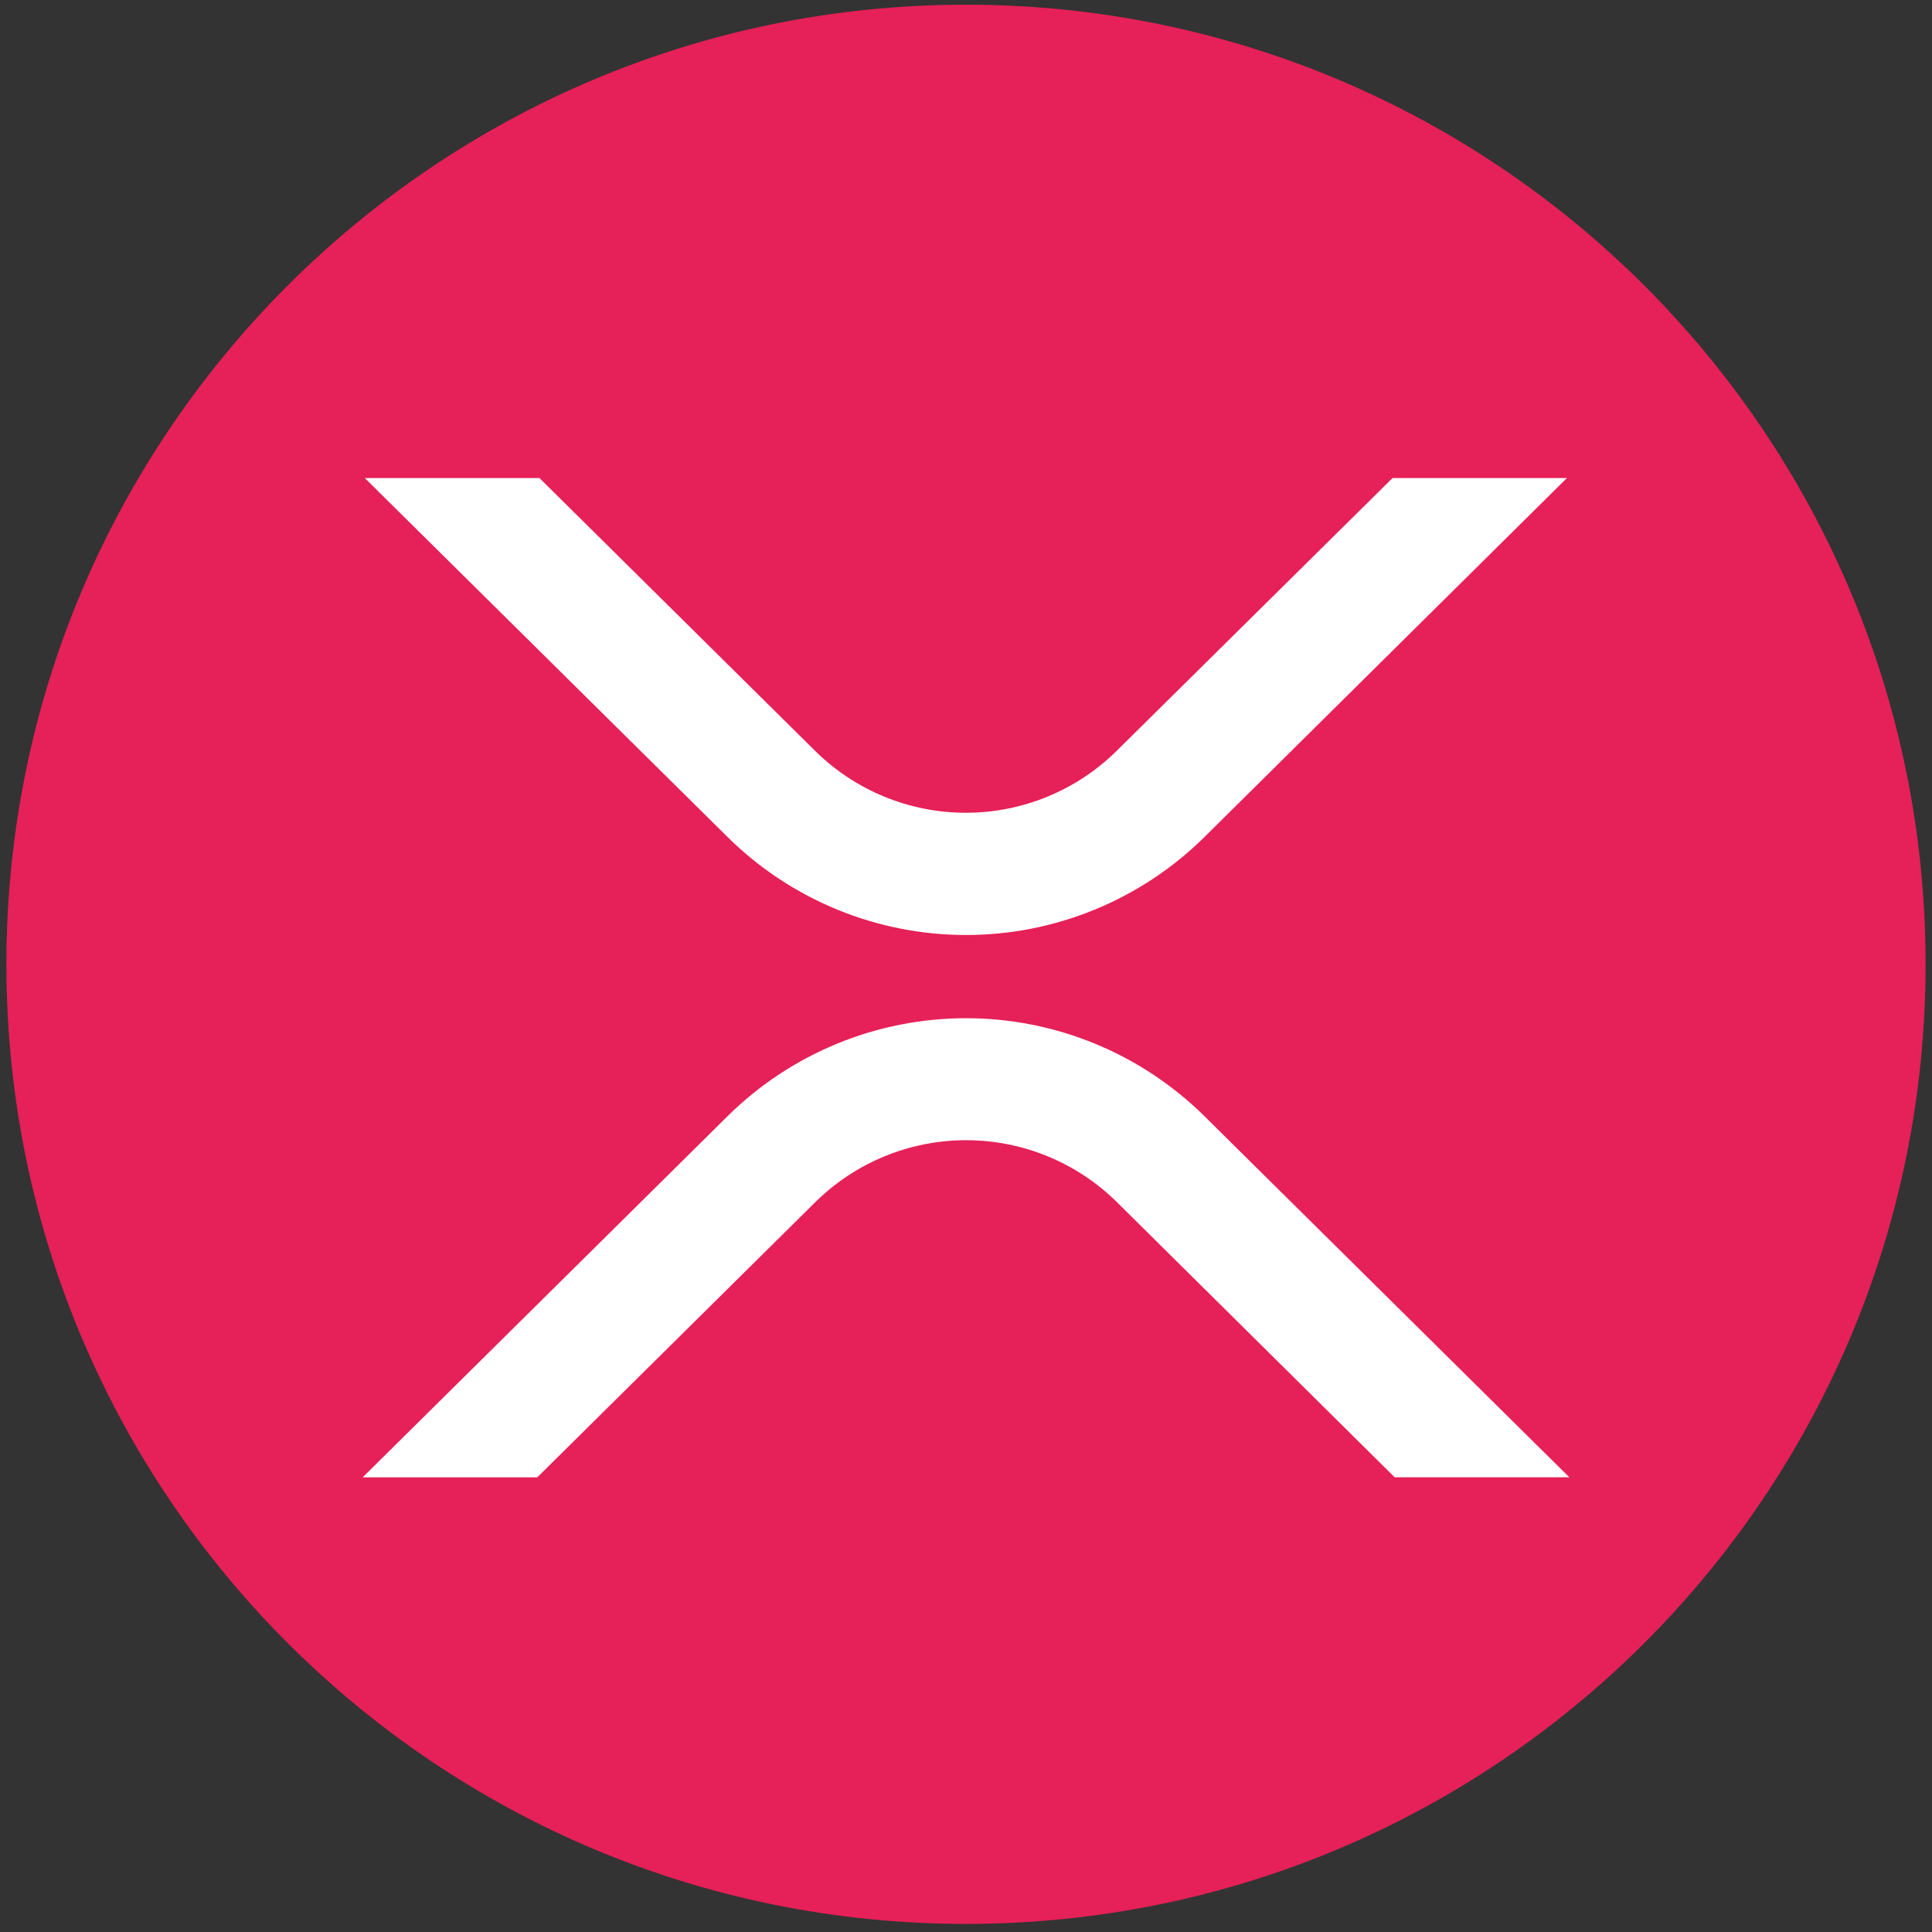 <?xml version="1.0" encoding="UTF-8"?>
<svg xmlns="http://www.w3.org/2000/svg" xmlns:xlink="http://www.w3.org/1999/xlink" width="500px" height="500px" viewBox="0 0 500 500" version="1.1">
<rect x="0" y="0" width="500" height="500" fill="#333333" stroke="none"/>
<g id="surface1">
<path style=" stroke:none;fill-rule:nonzero;fill:rgb(90.196%,12.549%,34.51%);fill-opacity:1;" d="M 498.344 249.559 C 498.344 112.402 387.156 1.215 250 1.215 C 112.844 1.215 1.656 112.402 1.656 249.559 C 1.656 386.719 112.844 497.906 250 497.906 C 387.156 497.906 498.344 386.719 498.344 249.559 Z M 498.344 249.559 "/>
<path style=" stroke:none;fill-rule:nonzero;fill:rgb(100%,100%,100%);fill-opacity:1;" d="M 360.395 123.715 L 405.52 123.715 L 311.602 216.73 C 295.18 232.906 273.055 241.977 250 241.977 C 226.949 241.977 204.824 232.906 188.402 216.73 L 94.406 123.715 L 139.609 123.715 L 210.965 194.336 C 221.359 204.594 235.371 210.344 249.969 210.344 C 264.57 210.344 278.582 204.594 288.977 194.336 Z M 139.062 382.336 L 93.859 382.336 L 188.402 288.758 C 204.824 272.582 226.949 263.512 250 263.512 C 273.055 263.512 295.18 272.582 311.602 288.758 L 406.141 382.32 L 360.941 382.32 L 289.035 311.09 C 278.645 300.832 264.633 295.082 250.031 295.082 C 235.434 295.082 221.418 300.832 211.027 311.09 L 139.047 382.336 Z M 139.062 382.336 "/>
</g>
</svg>
